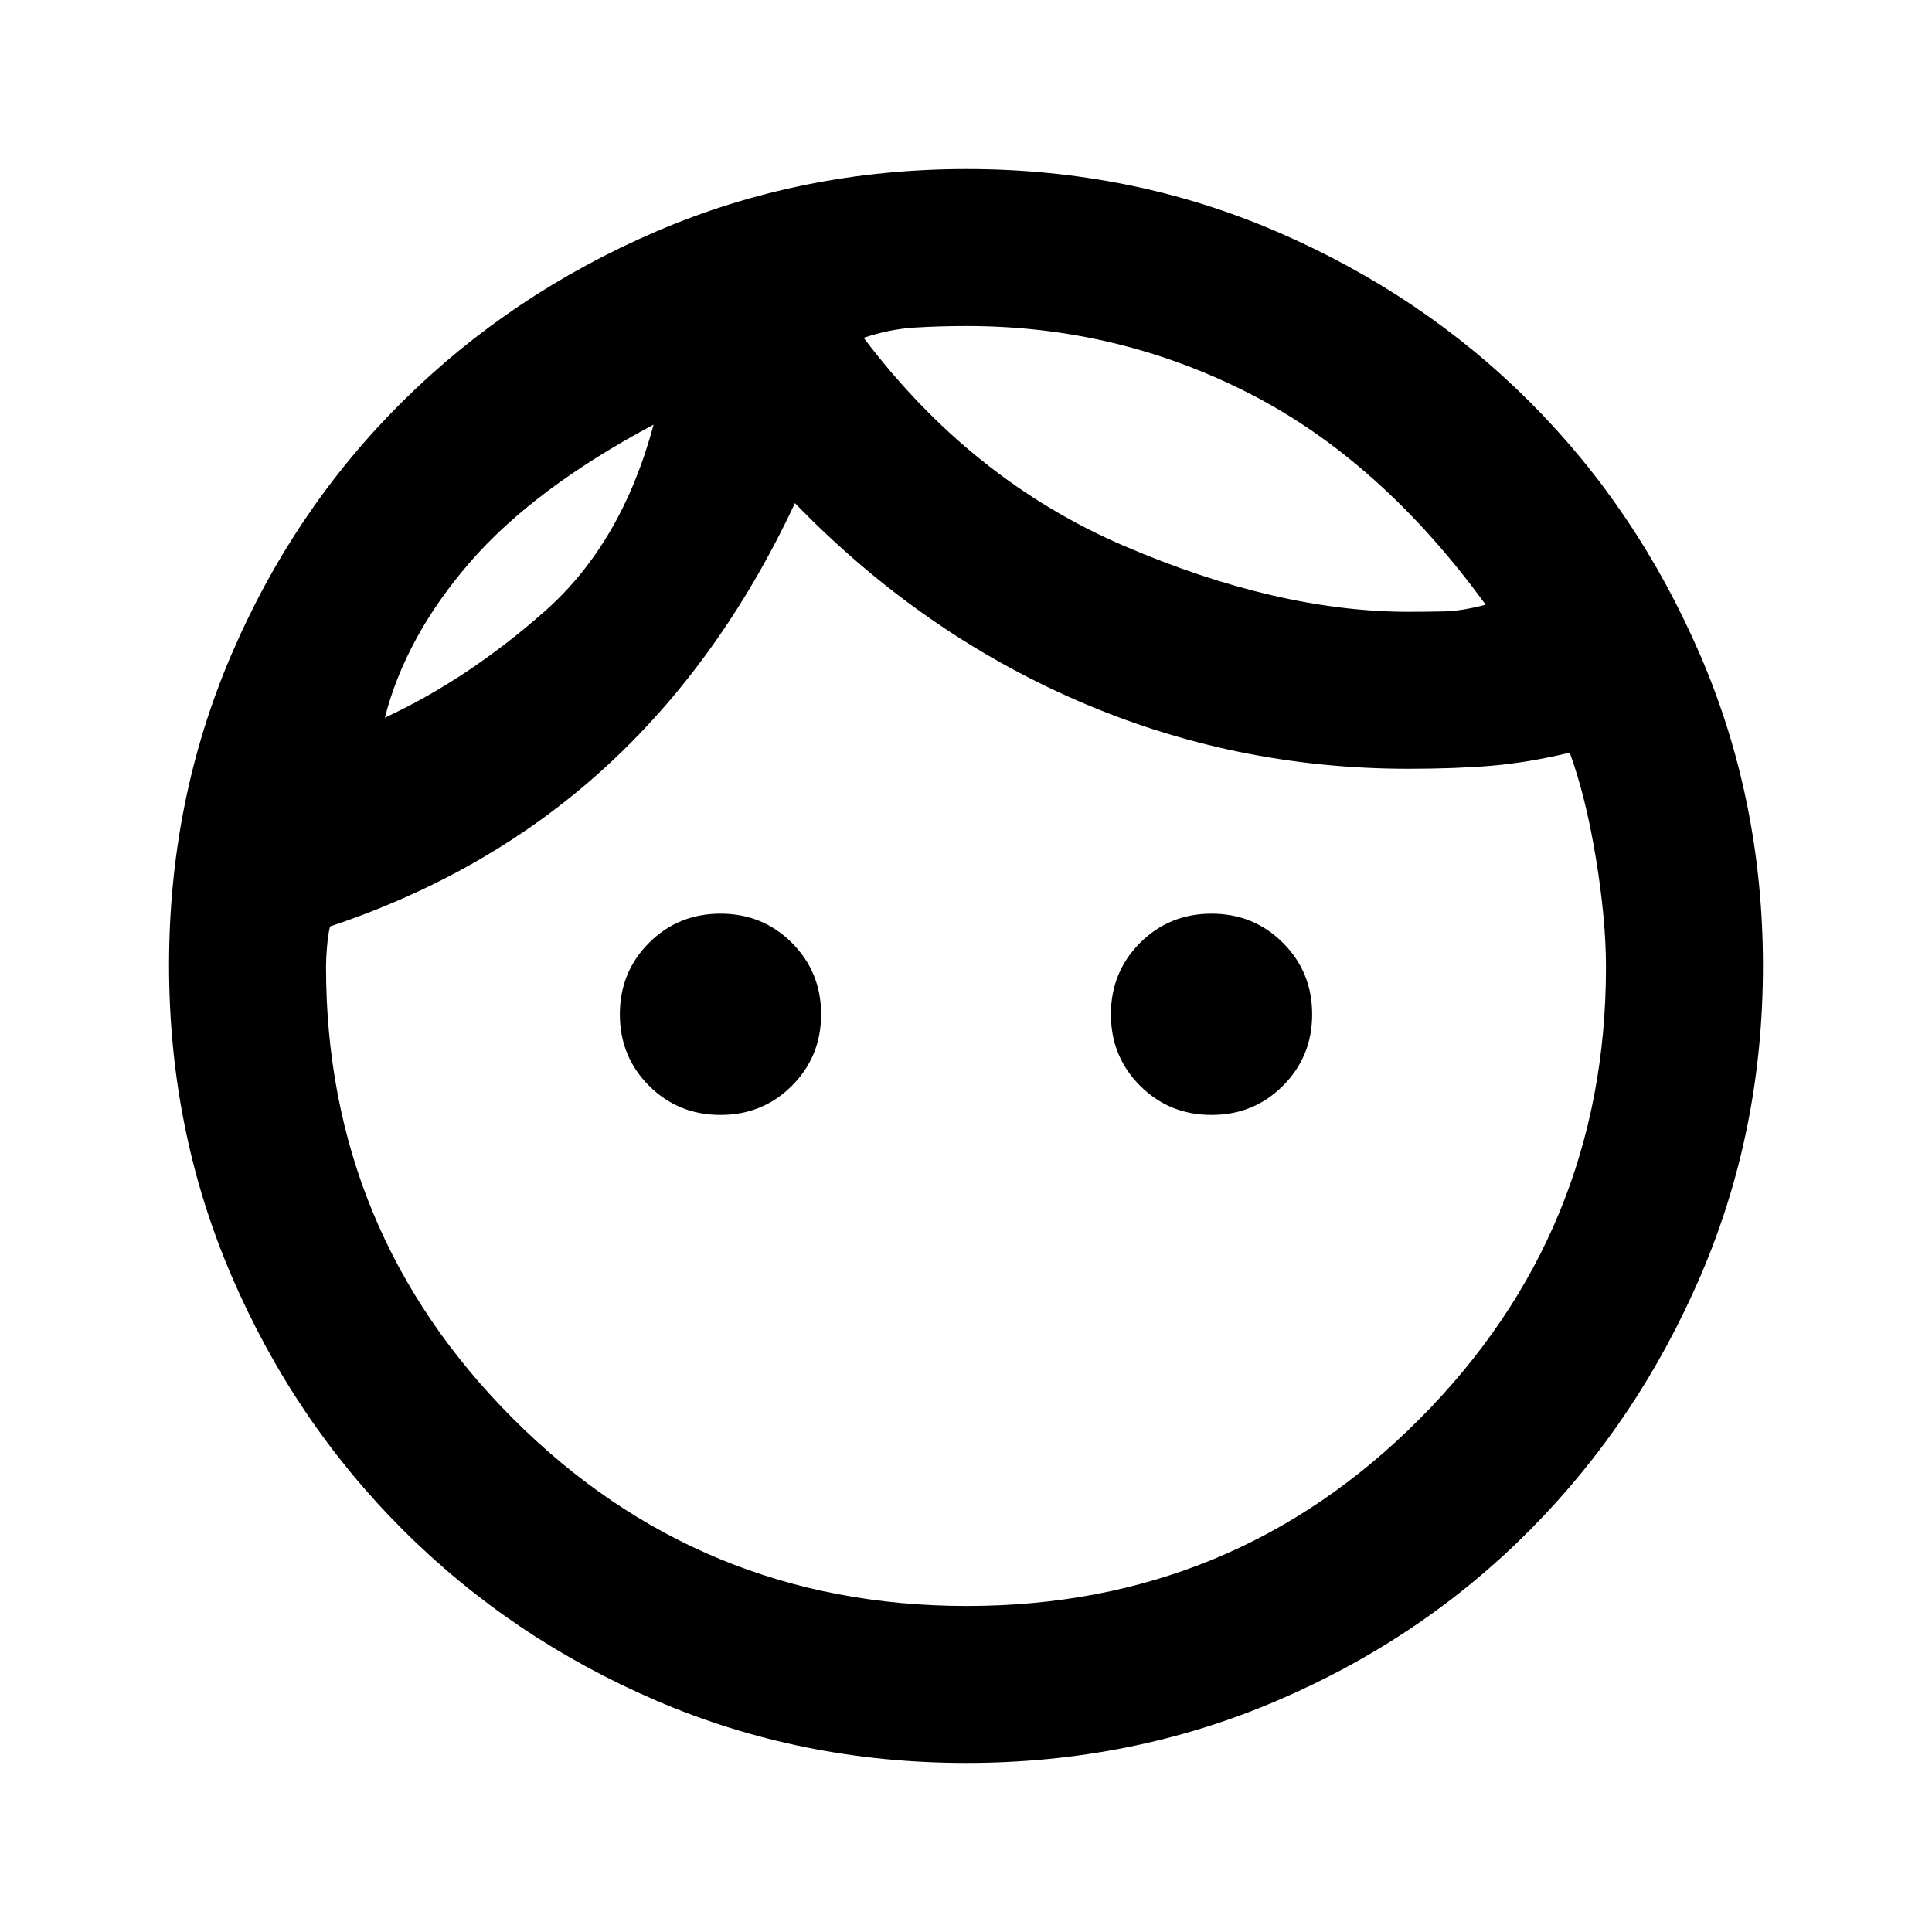 <svg xmlns="http://www.w3.org/2000/svg" height="20" viewBox="0 -960 960 960" width="20"><path d="M358-406q-21 0-35.5-14.5T308-456q0-21 14.5-35.5T358-506q21 0 35.5 14.5T408-456q0 21-14.5 35.5T358-406Zm244 0q-21 0-35.5-14.5T552-456q0-21 14.5-35.5T602-506q21 0 35.5 14.5T652-456q0 21-14.5 35.5T602-406ZM480.46-162q132.46 0 225-93Q798-348 798-479.46q0-23.54-5-54.04T780-586q-21 5-39 6.5t-41.2 1.5q-86.76 0-164.78-34T395-710q-37 79-94.5 131.5T164-499.66q-1 4.03-1.5 10.04-.5 6.01-.5 10.03Q162-348 255-255t225.46 93Zm-.39 78q-81.85 0-153.88-30.94-72.02-30.94-126.15-85.05-54.13-54.11-85.09-126.25Q84-398.37 84-480.39q0-82.02 30.94-154.23t85.05-125.84q54.11-53.63 126.25-84.59Q398.37-876 480.39-876q82.02 0 154.23 31.18 72.22 31.18 125.64 84.63 53.42 53.45 84.58 125.71Q876-562.22 876-480.07q0 81.85-30.94 153.88-30.94 72.02-84.55 126.15-53.61 54.13-125.92 85.09Q562.28-84 480.07-84Zm-50.92-708.15q53.46 70.84 129.62 103.5Q634.92-656 700-656q8.31 0 17.31-.19 9-.19 20.92-3.32-52.08-71.64-117.61-105.07Q555.08-798 480.49-798q-13.64 0-26.04.77-12.4.77-25.3 5.08ZM191.23-603.38q41.39-19.23 79.58-53Q309-690.15 324.77-749q-59.62 31.77-91.42 68.58-31.81 36.81-42.12 77.04Zm237.92-188.77ZM324.77-749Z"/></svg>